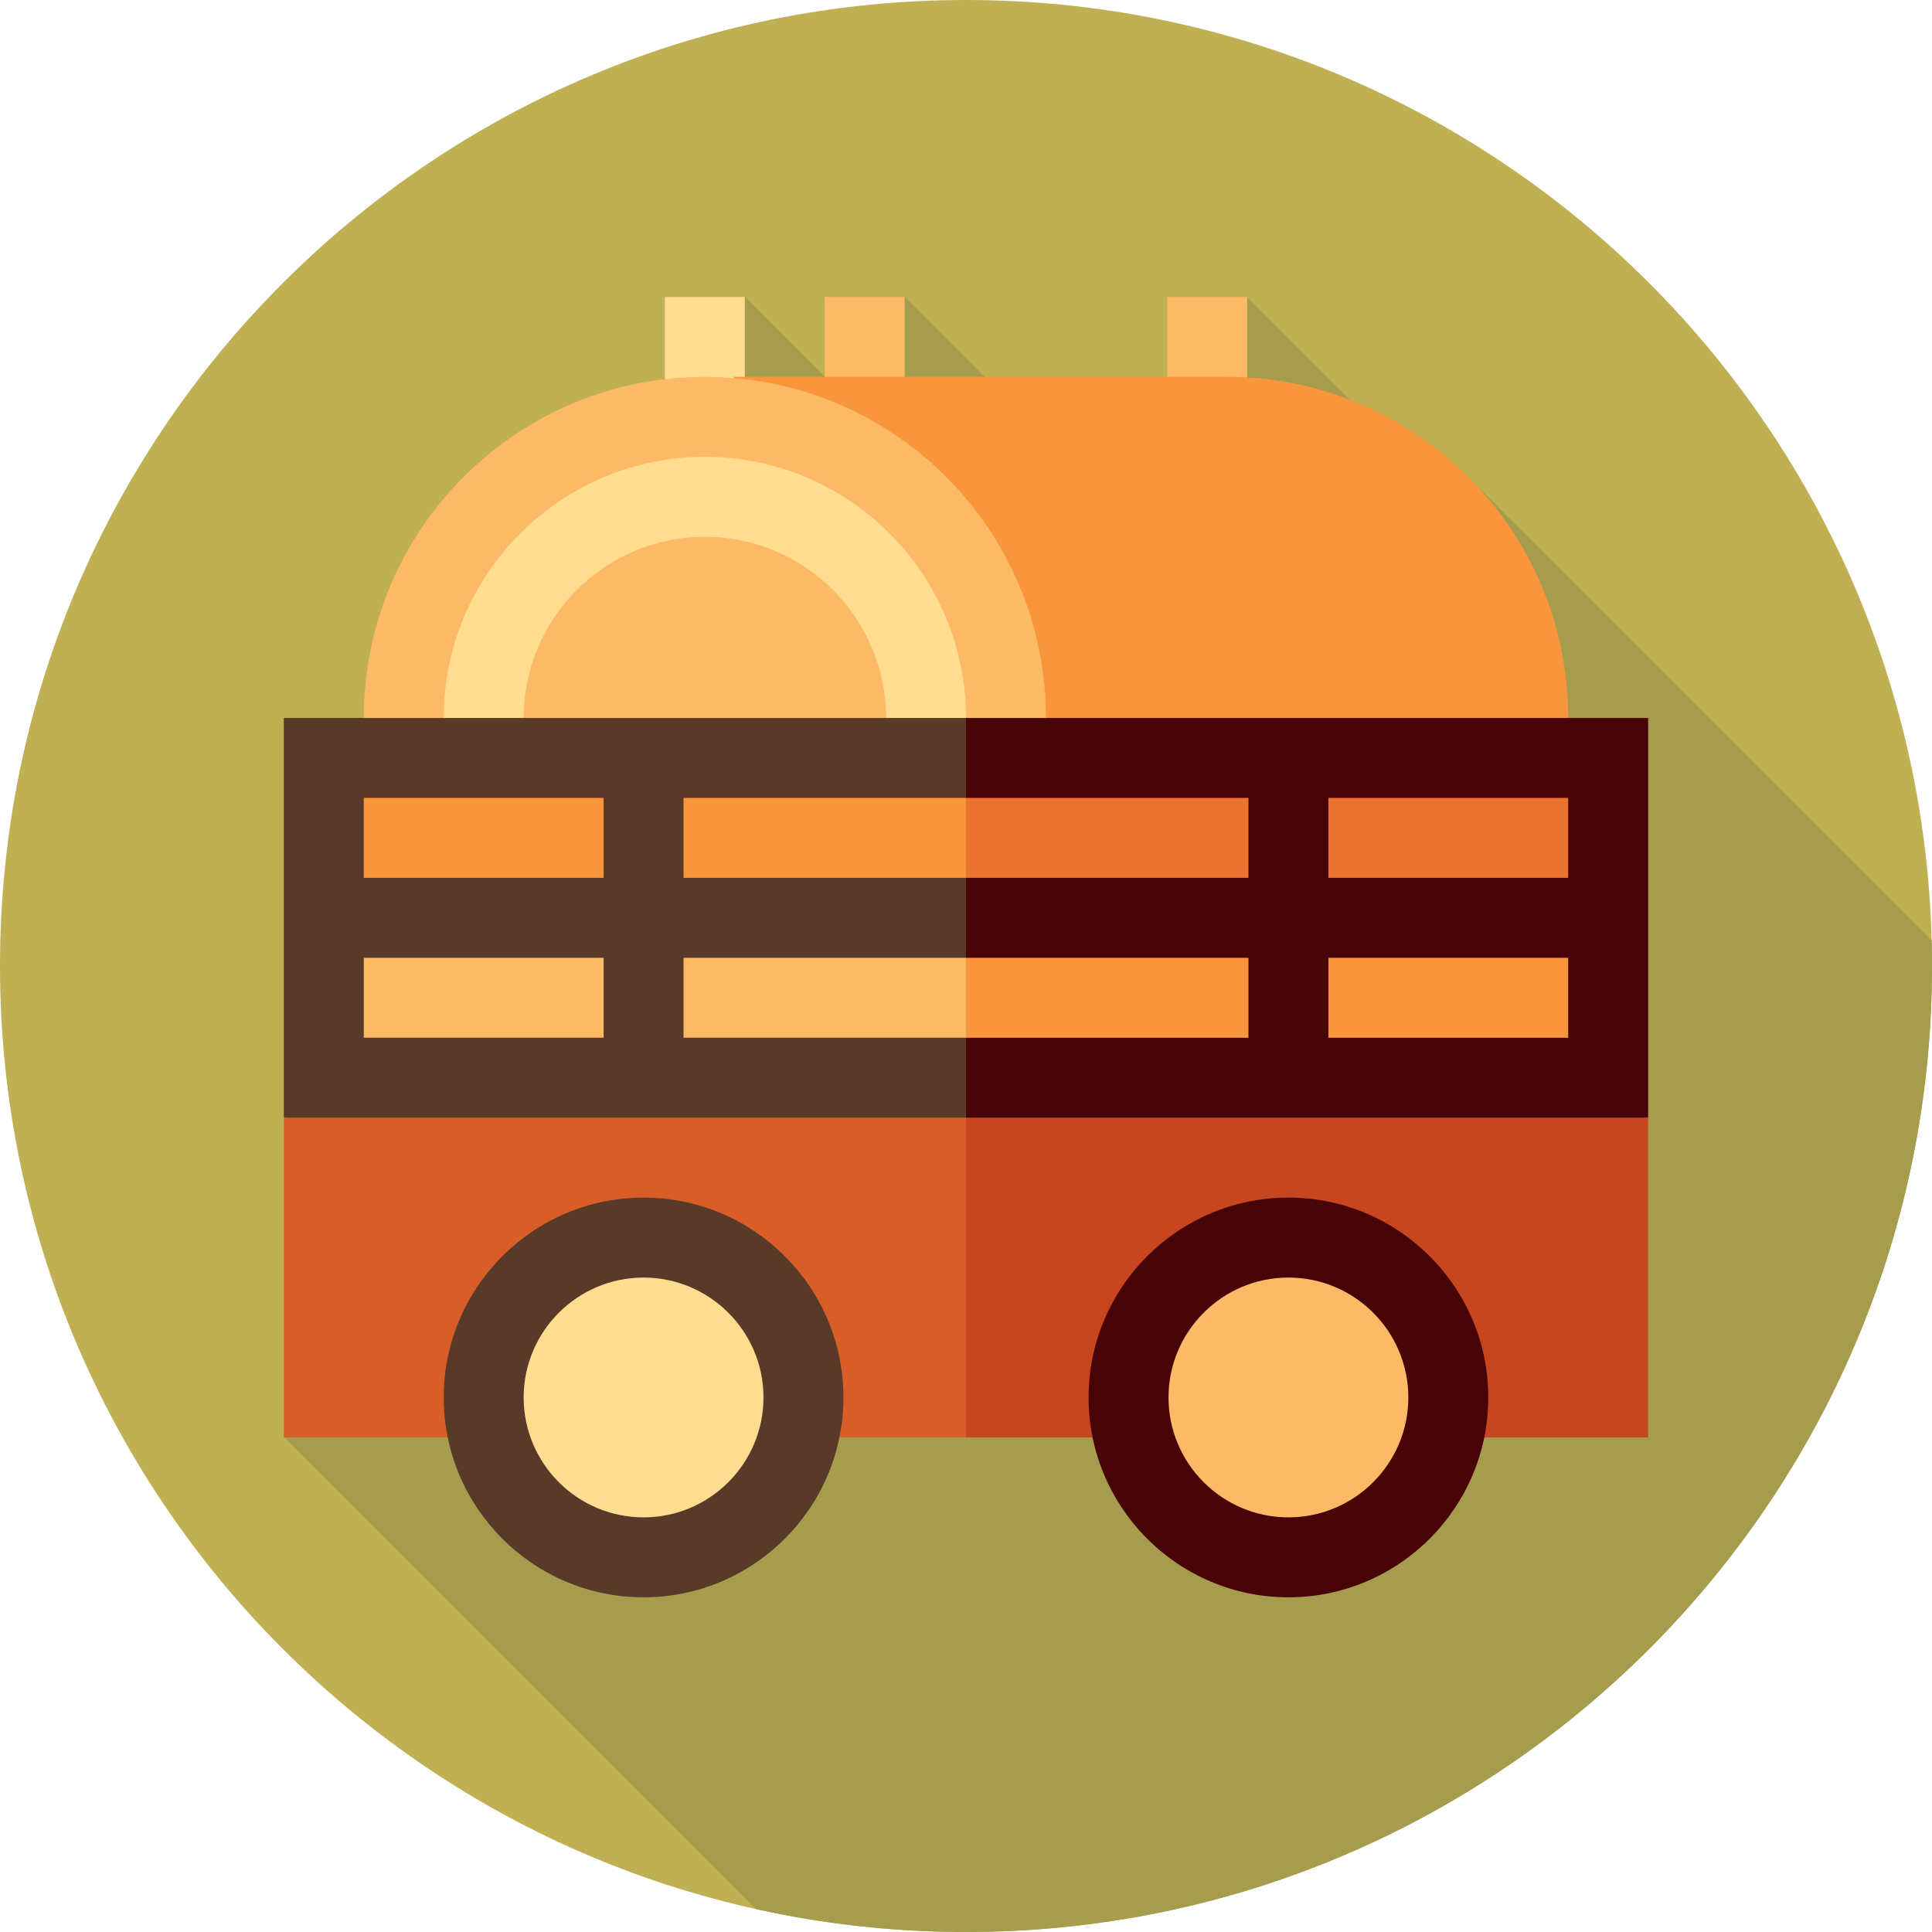 <svg height="512pt" viewBox="0 0 512 512" width="512pt" xmlns="http://www.w3.org/2000/svg"><path d="m512 256c0 141.387-114.613 256-256 256s-256-114.613-256-256 114.613-256 256-256 256 114.613 256 256zm0 0" fill="#bfb053"/><path d="m383.504 131.77-52.961-52.961-45.344 45.344-45.441-45.445-21.172 21.172-21.191-21.188-17.941 17.945 21.188 21.188-9.441 9.438 68.898 68.898-184.777 184.777 124.965 124.965c17.938 3.98 36.578 6.098 55.715 6.098 141.387 0 256-114.613 256-256 0-2.262-.031-4.52-.09-6.77l-122.934-122.93zm0 0" fill="#a59d4d"/><path d="m176.203 78.695h21.184v31.777h-21.184zm0 0" fill="#fedd90"/><path d="m218.574 78.695h21.184v31.777h-21.184zm0 0" fill="#fcba66"/><path d="m309.316 78.695h21.184v31.777h-21.184zm0 0" fill="#fcba66"/><path d="m325.203 99.879h-130.746v180.781h130.746c49.844 0 90.391-40.551 90.391-90.391 0-49.84-40.547-90.391-90.391-90.391zm0 0" fill="#f9963b"/><path d="m277.184 190.27c0 49.922-40.469 90.391-90.387 90.391-49.922 0-90.391-40.469-90.391-90.391s40.469-90.391 90.391-90.391c49.918 0 90.387 40.469 90.387 90.391zm0 0" fill="#fcba66"/><path d="m186.797 259.473c-38.16 0-69.207-31.043-69.207-69.203 0-38.16 31.047-69.207 69.207-69.207 38.156 0 69.203 31.047 69.203 69.207 0 38.16-31.047 69.203-69.203 69.203zm0 0" fill="#fedd90"/><path d="m186.797 238.289c-26.48 0-48.023-21.543-48.023-48.02 0-26.48 21.543-48.02 48.023-48.02 26.477 0 48.02 21.539 48.02 48.02 0 26.477-21.543 48.02-48.02 48.02zm0 0" fill="#fcba66"/><path d="m341.445 243.23h84.742v56.496h-84.742zm0 0" fill="#f9963b"/><path d="m341.445 200.863h84.742v42.367h-84.742zm0 0" fill="#eb7330"/><path d="m341.445 243.23v56.496h-99.566l14.121-56.496zm0 0" fill="#f9963b"/><path d="m341.445 200.863v42.367h-99.566l14.121-42.367zm0 0" fill="#eb7330"/><path d="m170.555 243.23h85.445v56.496h-85.445zm0 0" fill="#fcba66"/><path d="m170.555 200.863h85.445v42.367h-85.445zm0 0" fill="#f9963b"/><path d="m85.812 243.23h84.742v56.496h-84.742zm0 0" fill="#fcba66"/><path d="m85.812 200.863h84.742v42.367h-84.742zm0 0" fill="#f9963b"/><path d="m436.781 190.27h-180.781l-14.121 10.594 14.121 10.59h74.855v21.188h-74.855l-14.121 10.59 14.121 10.594h74.855v21.188h-74.855l-21.184 42.367 201.965-21.184zm-84.742 21.184h63.555v21.188h-63.555zm0 63.559v-21.188h63.555v21.188zm0 0" fill="#480306"/><path d="m256 211.453v-21.184h-180.781v105.926l180.781 21.184v-42.367h-74.855v-21.188h74.855v-21.184h-74.855v-21.188zm-159.594 0h63.555v21.188h-63.555zm0 63.559v-21.188h63.555v21.188zm0 0" fill="#593927"/><path d="m256 296.195-21.184 42.371 21.184 42.371h180.781v-84.742zm0 0" fill="#c7461f"/><path d="m75.219 296.195h180.781v84.742h-180.781zm0 0" fill="#d95d27"/><path d="m170.555 423.305c-29.207 0-52.965-23.758-52.965-52.961s23.758-52.965 52.965-52.965c29.203 0 52.961 23.762 52.961 52.965s-23.758 52.961-52.961 52.961zm0 0" fill="#593927"/><path d="m170.555 402.121c-17.523 0-31.781-14.254-31.781-31.777s14.258-31.777 31.781-31.777c17.52 0 31.777 14.254 31.777 31.777 0 17.52-14.258 31.777-31.777 31.777zm0 0" fill="#fedd90"/><path d="m341.445 423.305c-29.203 0-52.961-23.758-52.961-52.961s23.758-52.965 52.961-52.965c29.207 0 52.965 23.762 52.965 52.965s-23.758 52.961-52.965 52.961zm0 0" fill="#480306"/><path d="m341.445 402.121c-17.52 0-31.777-14.254-31.777-31.777s14.258-31.777 31.777-31.777c17.523 0 31.781 14.254 31.781 31.777-.004 17.52-14.258 31.777-31.781 31.777zm0 0" fill="#fcba66"/></svg>